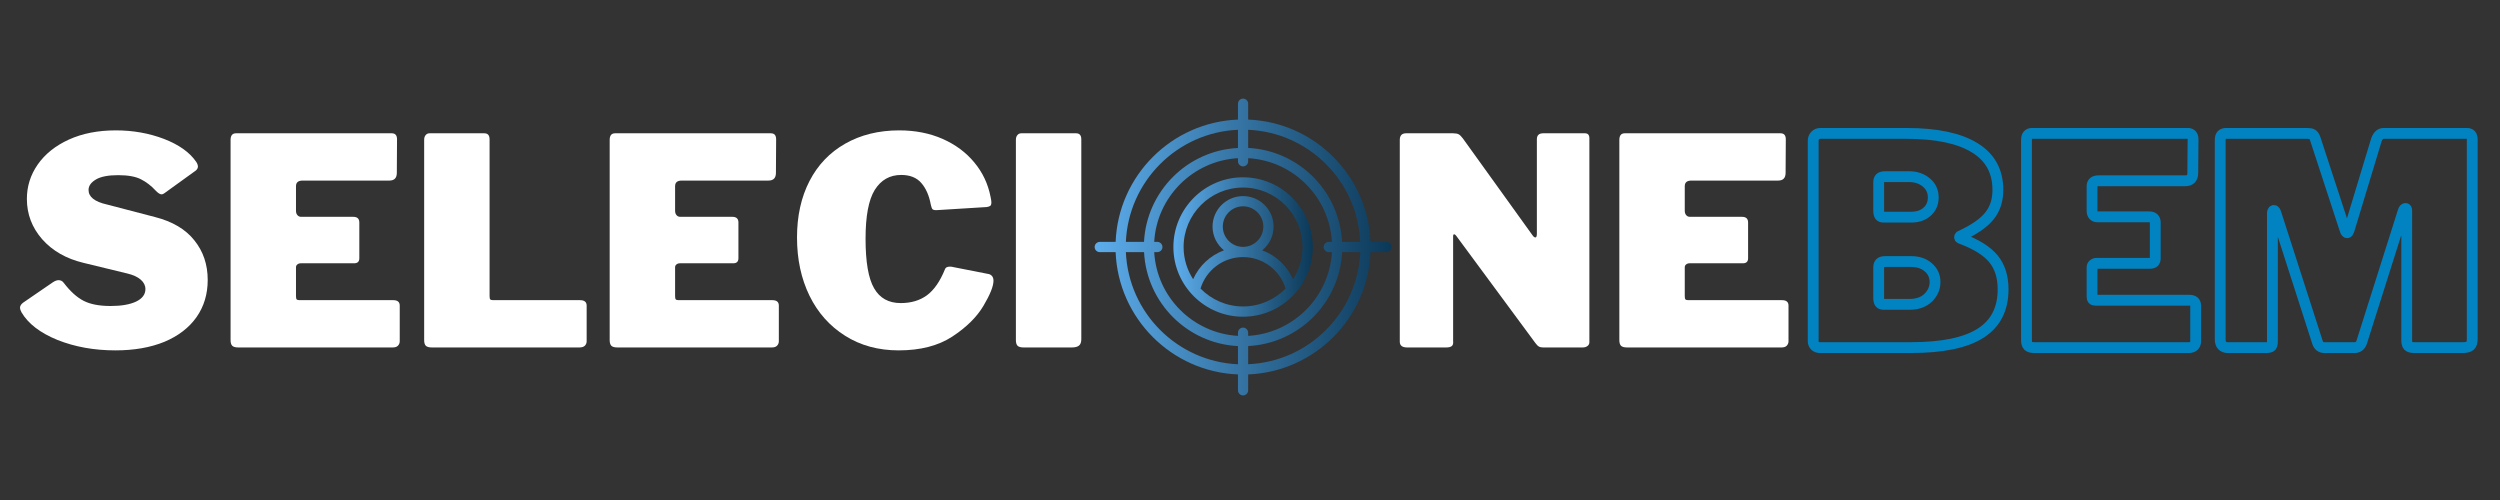 <svg xmlns="http://www.w3.org/2000/svg" xmlns:xlink="http://www.w3.org/1999/xlink" width="250" zoomAndPan="magnify" viewBox="0 0 187.5 37.5" height="50" preserveAspectRatio="xMidYMid meet" version="1.0"><rect x="0" y="0" width="187.5" height="37.5" fill="#333333" stroke="none"/><defs><g/><clipPath id="1d7f826b9e"><path d="M 131 5 L 186.02 5 L 186.02 31 L 131 31 Z M 131 5 " clip-rule="nonzero"/></clipPath><clipPath id="4d9a57b5c2"><path d="M 88 13 L 99 13 L 99 24 L 88 24 Z M 88 13 " clip-rule="nonzero"/></clipPath><clipPath id="887a663d43"><path d="M 93.23 13.297 C 90.348 13.297 88.004 15.645 88.004 18.527 C 88.004 21.41 90.348 23.754 93.23 23.754 C 96.113 23.754 98.457 21.41 98.457 18.527 C 98.457 15.645 96.113 13.297 93.23 13.297 Z M 93.23 22.984 C 91.984 22.984 90.855 22.469 90.039 21.641 C 90.469 20.246 91.746 19.285 93.223 19.281 C 93.227 19.281 93.227 19.281 93.23 19.281 C 93.234 19.281 93.234 19.281 93.238 19.281 C 94.711 19.285 95.992 20.246 96.422 21.641 C 95.605 22.469 94.477 22.984 93.23 22.984 Z M 91.711 16.996 C 91.711 16.152 92.395 15.473 93.23 15.473 C 94.066 15.473 94.75 16.156 94.75 16.996 C 94.75 17.832 94.07 18.512 93.234 18.516 C 93.234 18.516 93.23 18.516 93.23 18.516 C 93.23 18.516 93.227 18.516 93.227 18.516 C 92.391 18.516 91.711 17.836 91.711 16.996 Z M 96.977 20.941 C 96.523 19.926 95.688 19.156 94.668 18.773 C 95.184 18.355 95.52 17.711 95.52 16.996 C 95.52 15.73 94.492 14.707 93.23 14.707 C 91.969 14.707 90.941 15.734 90.941 16.996 C 90.941 17.711 91.277 18.352 91.797 18.773 C 90.773 19.156 89.938 19.926 89.484 20.941 C 89.035 20.242 88.77 19.418 88.77 18.527 C 88.77 16.066 90.77 14.066 93.23 14.066 C 95.691 14.066 97.691 16.066 97.691 18.527 C 97.691 19.418 97.426 20.246 96.977 20.941 Z M 96.977 20.941 " clip-rule="nonzero"/></clipPath><linearGradient x1="18.38" gradientTransform="matrix(0.384, 0, 0, 0.384, 80.948, 6.243)" y1="32" x2="45.62" gradientUnits="userSpaceOnUse" y2="32" id="956d00fa39"><stop stop-opacity="1" stop-color="rgb(36.497%, 67.796%, 92.496%)" offset="0"/><stop stop-opacity="1" stop-color="rgb(36.371%, 67.616%, 92.267%)" offset="0.004"/><stop stop-opacity="1" stop-color="rgb(36.246%, 67.438%, 92.039%)" offset="0.008"/><stop stop-opacity="1" stop-color="rgb(36.119%, 67.259%, 91.811%)" offset="0.012"/><stop stop-opacity="1" stop-color="rgb(35.994%, 67.081%, 91.583%)" offset="0.016"/><stop stop-opacity="1" stop-color="rgb(35.867%, 66.901%, 91.354%)" offset="0.02"/><stop stop-opacity="1" stop-color="rgb(35.742%, 66.722%, 91.127%)" offset="0.023"/><stop stop-opacity="1" stop-color="rgb(35.616%, 66.544%, 90.898%)" offset="0.027"/><stop stop-opacity="1" stop-color="rgb(35.49%, 66.365%, 90.671%)" offset="0.031"/><stop stop-opacity="1" stop-color="rgb(35.364%, 66.185%, 90.442%)" offset="0.035"/><stop stop-opacity="1" stop-color="rgb(35.239%, 66.006%, 90.215%)" offset="0.039"/><stop stop-opacity="1" stop-color="rgb(35.114%, 65.828%, 89.986%)" offset="0.043"/><stop stop-opacity="1" stop-color="rgb(34.988%, 65.649%, 89.758%)" offset="0.047"/><stop stop-opacity="1" stop-color="rgb(34.862%, 65.469%, 89.529%)" offset="0.051"/><stop stop-opacity="1" stop-color="rgb(34.737%, 65.291%, 89.302%)" offset="0.055"/><stop stop-opacity="1" stop-color="rgb(34.61%, 65.112%, 89.073%)" offset="0.059"/><stop stop-opacity="1" stop-color="rgb(34.485%, 64.934%, 88.846%)" offset="0.062"/><stop stop-opacity="1" stop-color="rgb(34.358%, 64.755%, 88.617%)" offset="0.066"/><stop stop-opacity="1" stop-color="rgb(34.233%, 64.577%, 88.39%)" offset="0.07"/><stop stop-opacity="1" stop-color="rgb(34.106%, 64.397%, 88.161%)" offset="0.074"/><stop stop-opacity="1" stop-color="rgb(33.981%, 64.218%, 87.933%)" offset="0.078"/><stop stop-opacity="1" stop-color="rgb(33.855%, 64.04%, 87.704%)" offset="0.082"/><stop stop-opacity="1" stop-color="rgb(33.73%, 63.861%, 87.477%)" offset="0.086"/><stop stop-opacity="1" stop-color="rgb(33.604%, 63.681%, 87.248%)" offset="0.09"/><stop stop-opacity="1" stop-color="rgb(33.479%, 63.503%, 87.021%)" offset="0.094"/><stop stop-opacity="1" stop-color="rgb(33.353%, 63.324%, 86.792%)" offset="0.098"/><stop stop-opacity="1" stop-color="rgb(33.228%, 63.145%, 86.565%)" offset="0.102"/><stop stop-opacity="1" stop-color="rgb(33.101%, 62.965%, 86.336%)" offset="0.105"/><stop stop-opacity="1" stop-color="rgb(32.976%, 62.787%, 86.108%)" offset="0.109"/><stop stop-opacity="1" stop-color="rgb(32.849%, 62.608%, 85.88%)" offset="0.113"/><stop stop-opacity="1" stop-color="rgb(32.724%, 62.43%, 85.652%)" offset="0.117"/><stop stop-opacity="1" stop-color="rgb(32.597%, 62.25%, 85.423%)" offset="0.121"/><stop stop-opacity="1" stop-color="rgb(32.472%, 62.071%, 85.196%)" offset="0.125"/><stop stop-opacity="1" stop-color="rgb(32.346%, 61.893%, 84.967%)" offset="0.129"/><stop stop-opacity="1" stop-color="rgb(32.22%, 61.714%, 84.74%)" offset="0.133"/><stop stop-opacity="1" stop-color="rgb(32.094%, 61.534%, 84.511%)" offset="0.137"/><stop stop-opacity="1" stop-color="rgb(31.969%, 61.356%, 84.283%)" offset="0.141"/><stop stop-opacity="1" stop-color="rgb(31.844%, 61.177%, 84.055%)" offset="0.145"/><stop stop-opacity="1" stop-color="rgb(31.718%, 60.999%, 83.827%)" offset="0.148"/><stop stop-opacity="1" stop-color="rgb(31.592%, 60.818%, 83.598%)" offset="0.152"/><stop stop-opacity="1" stop-color="rgb(31.467%, 60.64%, 83.371%)" offset="0.156"/><stop stop-opacity="1" stop-color="rgb(31.34%, 60.461%, 83.142%)" offset="0.16"/><stop stop-opacity="1" stop-color="rgb(31.215%, 60.283%, 82.915%)" offset="0.164"/><stop stop-opacity="1" stop-color="rgb(31.088%, 60.104%, 82.686%)" offset="0.168"/><stop stop-opacity="1" stop-color="rgb(30.963%, 59.926%, 82.458%)" offset="0.172"/><stop stop-opacity="1" stop-color="rgb(30.836%, 59.746%, 82.23%)" offset="0.176"/><stop stop-opacity="1" stop-color="rgb(30.711%, 59.567%, 82.002%)" offset="0.18"/><stop stop-opacity="1" stop-color="rgb(30.585%, 59.389%, 81.773%)" offset="0.184"/><stop stop-opacity="1" stop-color="rgb(30.46%, 59.21%, 81.546%)" offset="0.188"/><stop stop-opacity="1" stop-color="rgb(30.334%, 59.03%, 81.317%)" offset="0.191"/><stop stop-opacity="1" stop-color="rgb(30.209%, 58.852%, 81.09%)" offset="0.195"/><stop stop-opacity="1" stop-color="rgb(30.083%, 58.673%, 80.861%)" offset="0.199"/><stop stop-opacity="1" stop-color="rgb(29.958%, 58.495%, 80.634%)" offset="0.203"/><stop stop-opacity="1" stop-color="rgb(29.831%, 58.315%, 80.405%)" offset="0.207"/><stop stop-opacity="1" stop-color="rgb(29.706%, 58.136%, 80.177%)" offset="0.211"/><stop stop-opacity="1" stop-color="rgb(29.579%, 57.957%, 79.95%)" offset="0.215"/><stop stop-opacity="1" stop-color="rgb(29.454%, 57.779%, 79.723%)" offset="0.219"/><stop stop-opacity="1" stop-color="rgb(29.327%, 57.599%, 79.494%)" offset="0.223"/><stop stop-opacity="1" stop-color="rgb(29.202%, 57.42%, 79.266%)" offset="0.227"/><stop stop-opacity="1" stop-color="rgb(29.076%, 57.242%, 79.037%)" offset="0.23"/><stop stop-opacity="1" stop-color="rgb(28.951%, 57.063%, 78.81%)" offset="0.234"/><stop stop-opacity="1" stop-color="rgb(28.825%, 56.883%, 78.581%)" offset="0.238"/><stop stop-opacity="1" stop-color="rgb(28.7%, 56.705%, 78.354%)" offset="0.242"/><stop stop-opacity="1" stop-color="rgb(28.574%, 56.526%, 78.125%)" offset="0.246"/><stop stop-opacity="1" stop-color="rgb(28.448%, 56.348%, 77.898%)" offset="0.25"/><stop stop-opacity="1" stop-color="rgb(28.322%, 56.168%, 77.669%)" offset="0.254"/><stop stop-opacity="1" stop-color="rgb(28.197%, 55.989%, 77.441%)" offset="0.258"/><stop stop-opacity="1" stop-color="rgb(28.07%, 55.811%, 77.213%)" offset="0.262"/><stop stop-opacity="1" stop-color="rgb(27.945%, 55.632%, 76.985%)" offset="0.266"/><stop stop-opacity="1" stop-color="rgb(27.818%, 55.453%, 76.756%)" offset="0.27"/><stop stop-opacity="1" stop-color="rgb(27.693%, 55.275%, 76.529%)" offset="0.273"/><stop stop-opacity="1" stop-color="rgb(27.567%, 55.095%, 76.3%)" offset="0.277"/><stop stop-opacity="1" stop-color="rgb(27.441%, 54.916%, 76.073%)" offset="0.281"/><stop stop-opacity="1" stop-color="rgb(27.316%, 54.738%, 75.844%)" offset="0.285"/><stop stop-opacity="1" stop-color="rgb(27.191%, 54.559%, 75.616%)" offset="0.289"/><stop stop-opacity="1" stop-color="rgb(27.065%, 54.379%, 75.388%)" offset="0.293"/><stop stop-opacity="1" stop-color="rgb(26.939%, 54.201%, 75.16%)" offset="0.297"/><stop stop-opacity="1" stop-color="rgb(26.813%, 54.022%, 74.931%)" offset="0.301"/><stop stop-opacity="1" stop-color="rgb(26.688%, 53.844%, 74.704%)" offset="0.305"/><stop stop-opacity="1" stop-color="rgb(26.561%, 53.664%, 74.475%)" offset="0.309"/><stop stop-opacity="1" stop-color="rgb(26.436%, 53.485%, 74.248%)" offset="0.312"/><stop stop-opacity="1" stop-color="rgb(26.309%, 53.307%, 74.019%)" offset="0.316"/><stop stop-opacity="1" stop-color="rgb(26.184%, 53.128%, 73.792%)" offset="0.32"/><stop stop-opacity="1" stop-color="rgb(26.057%, 52.948%, 73.563%)" offset="0.324"/><stop stop-opacity="1" stop-color="rgb(25.932%, 52.769%, 73.335%)" offset="0.328"/><stop stop-opacity="1" stop-color="rgb(25.806%, 52.591%, 73.106%)" offset="0.332"/><stop stop-opacity="1" stop-color="rgb(25.681%, 52.412%, 72.879%)" offset="0.336"/><stop stop-opacity="1" stop-color="rgb(25.555%, 52.232%, 72.65%)" offset="0.34"/><stop stop-opacity="1" stop-color="rgb(25.43%, 52.054%, 72.423%)" offset="0.344"/><stop stop-opacity="1" stop-color="rgb(25.304%, 51.875%, 72.194%)" offset="0.348"/><stop stop-opacity="1" stop-color="rgb(25.179%, 51.697%, 71.967%)" offset="0.352"/><stop stop-opacity="1" stop-color="rgb(25.052%, 51.517%, 71.738%)" offset="0.355"/><stop stop-opacity="1" stop-color="rgb(24.927%, 51.338%, 71.51%)" offset="0.359"/><stop stop-opacity="1" stop-color="rgb(24.8%, 51.16%, 71.281%)" offset="0.363"/><stop stop-opacity="1" stop-color="rgb(24.675%, 50.981%, 71.054%)" offset="0.367"/><stop stop-opacity="1" stop-color="rgb(24.548%, 50.803%, 70.825%)" offset="0.371"/><stop stop-opacity="1" stop-color="rgb(24.423%, 50.624%, 70.598%)" offset="0.375"/><stop stop-opacity="1" stop-color="rgb(24.297%, 50.444%, 70.369%)" offset="0.379"/><stop stop-opacity="1" stop-color="rgb(24.171%, 50.266%, 70.142%)" offset="0.383"/><stop stop-opacity="1" stop-color="rgb(24.046%, 50.087%, 69.913%)" offset="0.387"/><stop stop-opacity="1" stop-color="rgb(23.921%, 49.908%, 69.685%)" offset="0.391"/><stop stop-opacity="1" stop-color="rgb(23.795%, 49.728%, 69.456%)" offset="0.395"/><stop stop-opacity="1" stop-color="rgb(23.669%, 49.55%, 69.229%)" offset="0.398"/><stop stop-opacity="1" stop-color="rgb(23.543%, 49.371%, 69%)" offset="0.402"/><stop stop-opacity="1" stop-color="rgb(23.418%, 49.193%, 68.773%)" offset="0.406"/><stop stop-opacity="1" stop-color="rgb(23.291%, 49.013%, 68.544%)" offset="0.41"/><stop stop-opacity="1" stop-color="rgb(23.166%, 48.834%, 68.317%)" offset="0.414"/><stop stop-opacity="1" stop-color="rgb(23.039%, 48.656%, 68.088%)" offset="0.418"/><stop stop-opacity="1" stop-color="rgb(22.914%, 48.477%, 67.86%)" offset="0.422"/><stop stop-opacity="1" stop-color="rgb(22.787%, 48.297%, 67.632%)" offset="0.426"/><stop stop-opacity="1" stop-color="rgb(22.662%, 48.119%, 67.404%)" offset="0.43"/><stop stop-opacity="1" stop-color="rgb(22.537%, 47.94%, 67.177%)" offset="0.434"/><stop stop-opacity="1" stop-color="rgb(22.412%, 47.762%, 66.949%)" offset="0.438"/><stop stop-opacity="1" stop-color="rgb(22.285%, 47.581%, 66.721%)" offset="0.441"/><stop stop-opacity="1" stop-color="rgb(22.16%, 47.403%, 66.493%)" offset="0.445"/><stop stop-opacity="1" stop-color="rgb(22.034%, 47.224%, 66.264%)" offset="0.449"/><stop stop-opacity="1" stop-color="rgb(21.909%, 47.046%, 66.037%)" offset="0.453"/><stop stop-opacity="1" stop-color="rgb(21.782%, 46.866%, 65.808%)" offset="0.457"/><stop stop-opacity="1" stop-color="rgb(21.657%, 46.687%, 65.581%)" offset="0.461"/><stop stop-opacity="1" stop-color="rgb(21.53%, 46.509%, 65.352%)" offset="0.465"/><stop stop-opacity="1" stop-color="rgb(21.405%, 46.33%, 65.125%)" offset="0.469"/><stop stop-opacity="1" stop-color="rgb(21.278%, 46.152%, 64.896%)" offset="0.473"/><stop stop-opacity="1" stop-color="rgb(21.153%, 45.973%, 64.668%)" offset="0.477"/><stop stop-opacity="1" stop-color="rgb(21.028%, 45.793%, 64.439%)" offset="0.48"/><stop stop-opacity="1" stop-color="rgb(20.903%, 45.615%, 64.212%)" offset="0.484"/><stop stop-opacity="1" stop-color="rgb(20.776%, 45.436%, 63.983%)" offset="0.488"/><stop stop-opacity="1" stop-color="rgb(20.651%, 45.258%, 63.756%)" offset="0.492"/><stop stop-opacity="1" stop-color="rgb(20.525%, 45.078%, 63.527%)" offset="0.496"/><stop stop-opacity="1" stop-color="rgb(20.399%, 44.899%, 63.3%)" offset="0.5"/><stop stop-opacity="1" stop-color="rgb(20.273%, 44.72%, 63.071%)" offset="0.504"/><stop stop-opacity="1" stop-color="rgb(20.148%, 44.542%, 62.843%)" offset="0.508"/><stop stop-opacity="1" stop-color="rgb(20.021%, 44.362%, 62.614%)" offset="0.512"/><stop stop-opacity="1" stop-color="rgb(19.896%, 44.183%, 62.387%)" offset="0.516"/><stop stop-opacity="1" stop-color="rgb(19.769%, 44.005%, 62.158%)" offset="0.52"/><stop stop-opacity="1" stop-color="rgb(19.644%, 43.826%, 61.931%)" offset="0.523"/><stop stop-opacity="1" stop-color="rgb(19.518%, 43.646%, 61.702%)" offset="0.527"/><stop stop-opacity="1" stop-color="rgb(19.392%, 43.468%, 61.475%)" offset="0.531"/><stop stop-opacity="1" stop-color="rgb(19.267%, 43.289%, 61.246%)" offset="0.535"/><stop stop-opacity="1" stop-color="rgb(19.142%, 43.111%, 61.018%)" offset="0.539"/><stop stop-opacity="1" stop-color="rgb(19.016%, 42.931%, 60.789%)" offset="0.543"/><stop stop-opacity="1" stop-color="rgb(18.89%, 42.752%, 60.562%)" offset="0.547"/><stop stop-opacity="1" stop-color="rgb(18.764%, 42.574%, 60.333%)" offset="0.551"/><stop stop-opacity="1" stop-color="rgb(18.639%, 42.395%, 60.106%)" offset="0.555"/><stop stop-opacity="1" stop-color="rgb(18.512%, 42.215%, 59.877%)" offset="0.559"/><stop stop-opacity="1" stop-color="rgb(18.387%, 42.036%, 59.65%)" offset="0.562"/><stop stop-opacity="1" stop-color="rgb(18.26%, 41.858%, 59.421%)" offset="0.566"/><stop stop-opacity="1" stop-color="rgb(18.135%, 41.679%, 59.193%)" offset="0.57"/><stop stop-opacity="1" stop-color="rgb(18.008%, 41.501%, 58.965%)" offset="0.574"/><stop stop-opacity="1" stop-color="rgb(17.883%, 41.322%, 58.737%)" offset="0.578"/><stop stop-opacity="1" stop-color="rgb(17.758%, 41.142%, 58.508%)" offset="0.582"/><stop stop-opacity="1" stop-color="rgb(17.633%, 40.964%, 58.281%)" offset="0.586"/><stop stop-opacity="1" stop-color="rgb(17.506%, 40.785%, 58.052%)" offset="0.59"/><stop stop-opacity="1" stop-color="rgb(17.381%, 40.607%, 57.825%)" offset="0.594"/><stop stop-opacity="1" stop-color="rgb(17.255%, 40.427%, 57.596%)" offset="0.598"/><stop stop-opacity="1" stop-color="rgb(17.13%, 40.248%, 57.368%)" offset="0.602"/><stop stop-opacity="1" stop-color="rgb(17.003%, 40.07%, 57.14%)" offset="0.605"/><stop stop-opacity="1" stop-color="rgb(16.878%, 39.891%, 56.912%)" offset="0.609"/><stop stop-opacity="1" stop-color="rgb(16.751%, 39.711%, 56.683%)" offset="0.613"/><stop stop-opacity="1" stop-color="rgb(16.626%, 39.532%, 56.456%)" offset="0.617"/><stop stop-opacity="1" stop-color="rgb(16.499%, 39.354%, 56.227%)" offset="0.621"/><stop stop-opacity="1" stop-color="rgb(16.374%, 39.175%, 56%)" offset="0.625"/><stop stop-opacity="1" stop-color="rgb(16.249%, 38.995%, 55.771%)" offset="0.629"/><stop stop-opacity="1" stop-color="rgb(16.124%, 38.817%, 55.544%)" offset="0.633"/><stop stop-opacity="1" stop-color="rgb(15.997%, 38.638%, 55.315%)" offset="0.637"/><stop stop-opacity="1" stop-color="rgb(15.872%, 38.46%, 55.087%)" offset="0.641"/><stop stop-opacity="1" stop-color="rgb(15.746%, 38.28%, 54.858%)" offset="0.645"/><stop stop-opacity="1" stop-color="rgb(15.62%, 38.101%, 54.631%)" offset="0.648"/><stop stop-opacity="1" stop-color="rgb(15.494%, 37.923%, 54.404%)" offset="0.652"/><stop stop-opacity="1" stop-color="rgb(15.369%, 37.744%, 54.176%)" offset="0.656"/><stop stop-opacity="1" stop-color="rgb(15.242%, 37.564%, 53.947%)" offset="0.66"/><stop stop-opacity="1" stop-color="rgb(15.117%, 37.386%, 53.72%)" offset="0.664"/><stop stop-opacity="1" stop-color="rgb(14.99%, 37.207%, 53.491%)" offset="0.668"/><stop stop-opacity="1" stop-color="rgb(14.865%, 37.029%, 53.264%)" offset="0.672"/><stop stop-opacity="1" stop-color="rgb(14.74%, 36.85%, 53.035%)" offset="0.676"/><stop stop-opacity="1" stop-color="rgb(14.615%, 36.671%, 52.808%)" offset="0.68"/><stop stop-opacity="1" stop-color="rgb(14.488%, 36.491%, 52.579%)" offset="0.684"/><stop stop-opacity="1" stop-color="rgb(14.363%, 36.313%, 52.351%)" offset="0.688"/><stop stop-opacity="1" stop-color="rgb(14.236%, 36.134%, 52.122%)" offset="0.691"/><stop stop-opacity="1" stop-color="rgb(14.111%, 35.956%, 51.895%)" offset="0.695"/><stop stop-opacity="1" stop-color="rgb(13.985%, 35.776%, 51.666%)" offset="0.699"/><stop stop-opacity="1" stop-color="rgb(13.86%, 35.597%, 51.439%)" offset="0.703"/><stop stop-opacity="1" stop-color="rgb(13.733%, 35.419%, 51.21%)" offset="0.707"/><stop stop-opacity="1" stop-color="rgb(13.608%, 35.24%, 50.983%)" offset="0.711"/><stop stop-opacity="1" stop-color="rgb(13.481%, 35.06%, 50.754%)" offset="0.715"/><stop stop-opacity="1" stop-color="rgb(13.356%, 34.882%, 50.526%)" offset="0.719"/><stop stop-opacity="1" stop-color="rgb(13.231%, 34.703%, 50.298%)" offset="0.723"/><stop stop-opacity="1" stop-color="rgb(13.106%, 34.525%, 50.07%)" offset="0.727"/><stop stop-opacity="1" stop-color="rgb(12.979%, 34.344%, 49.841%)" offset="0.73"/><stop stop-opacity="1" stop-color="rgb(12.854%, 34.166%, 49.614%)" offset="0.734"/><stop stop-opacity="1" stop-color="rgb(12.727%, 33.987%, 49.385%)" offset="0.738"/><stop stop-opacity="1" stop-color="rgb(12.602%, 33.809%, 49.158%)" offset="0.742"/><stop stop-opacity="1" stop-color="rgb(12.476%, 33.629%, 48.929%)" offset="0.746"/><stop stop-opacity="1" stop-color="rgb(12.35%, 33.45%, 48.701%)" offset="0.75"/><stop stop-opacity="1" stop-color="rgb(12.224%, 33.272%, 48.473%)" offset="0.754"/><stop stop-opacity="1" stop-color="rgb(12.099%, 33.093%, 48.245%)" offset="0.758"/><stop stop-opacity="1" stop-color="rgb(11.972%, 32.913%, 48.016%)" offset="0.762"/><stop stop-opacity="1" stop-color="rgb(11.847%, 32.735%, 47.789%)" offset="0.766"/><stop stop-opacity="1" stop-color="rgb(11.72%, 32.556%, 47.56%)" offset="0.77"/><stop stop-opacity="1" stop-color="rgb(11.595%, 32.378%, 47.333%)" offset="0.773"/><stop stop-opacity="1" stop-color="rgb(11.47%, 32.199%, 47.104%)" offset="0.777"/><stop stop-opacity="1" stop-color="rgb(11.345%, 32.021%, 46.877%)" offset="0.781"/><stop stop-opacity="1" stop-color="rgb(11.218%, 31.841%, 46.648%)" offset="0.785"/><stop stop-opacity="1" stop-color="rgb(11.093%, 31.662%, 46.42%)" offset="0.789"/><stop stop-opacity="1" stop-color="rgb(10.966%, 31.483%, 46.191%)" offset="0.793"/><stop stop-opacity="1" stop-color="rgb(10.841%, 31.305%, 45.964%)" offset="0.797"/><stop stop-opacity="1" stop-color="rgb(10.715%, 31.125%, 45.735%)" offset="0.801"/><stop stop-opacity="1" stop-color="rgb(10.59%, 30.946%, 45.508%)" offset="0.805"/><stop stop-opacity="1" stop-color="rgb(10.463%, 30.768%, 45.279%)" offset="0.809"/><stop stop-opacity="1" stop-color="rgb(10.338%, 30.589%, 45.052%)" offset="0.812"/><stop stop-opacity="1" stop-color="rgb(10.211%, 30.409%, 44.823%)" offset="0.816"/><stop stop-opacity="1" stop-color="rgb(10.086%, 30.231%, 44.595%)" offset="0.82"/><stop stop-opacity="1" stop-color="rgb(9.961%, 30.052%, 44.366%)" offset="0.824"/><stop stop-opacity="1" stop-color="rgb(9.836%, 29.874%, 44.139%)" offset="0.828"/><stop stop-opacity="1" stop-color="rgb(9.709%, 29.694%, 43.91%)" offset="0.832"/><stop stop-opacity="1" stop-color="rgb(9.584%, 29.515%, 43.683%)" offset="0.836"/><stop stop-opacity="1" stop-color="rgb(9.457%, 29.337%, 43.454%)" offset="0.84"/><stop stop-opacity="1" stop-color="rgb(9.332%, 29.158%, 43.227%)" offset="0.844"/><stop stop-opacity="1" stop-color="rgb(9.206%, 28.978%, 42.998%)" offset="0.848"/><stop stop-opacity="1" stop-color="rgb(9.081%, 28.799%, 42.77%)" offset="0.852"/><stop stop-opacity="1" stop-color="rgb(8.954%, 28.621%, 42.542%)" offset="0.855"/><stop stop-opacity="1" stop-color="rgb(8.829%, 28.442%, 42.314%)" offset="0.859"/><stop stop-opacity="1" stop-color="rgb(8.702%, 28.262%, 42.085%)" offset="0.863"/><stop stop-opacity="1" stop-color="rgb(8.577%, 28.084%, 41.858%)" offset="0.867"/><stop stop-opacity="1" stop-color="rgb(8.452%, 27.905%, 41.631%)" offset="0.871"/><stop stop-opacity="1" stop-color="rgb(8.327%, 27.727%, 41.403%)" offset="0.875"/><stop stop-opacity="1" stop-color="rgb(8.2%, 27.548%, 41.174%)" offset="0.879"/><stop stop-opacity="1" stop-color="rgb(8.075%, 27.37%, 40.947%)" offset="0.883"/><stop stop-opacity="1" stop-color="rgb(7.948%, 27.19%, 40.718%)" offset="0.887"/><stop stop-opacity="1" stop-color="rgb(7.823%, 27.011%, 40.491%)" offset="0.891"/><stop stop-opacity="1" stop-color="rgb(7.697%, 26.833%, 40.262%)" offset="0.895"/><stop stop-opacity="1" stop-color="rgb(7.571%, 26.654%, 40.034%)" offset="0.898"/><stop stop-opacity="1" stop-color="rgb(7.445%, 26.474%, 39.806%)" offset="0.902"/><stop stop-opacity="1" stop-color="rgb(7.32%, 26.295%, 39.578%)" offset="0.906"/><stop stop-opacity="1" stop-color="rgb(7.193%, 26.117%, 39.349%)" offset="0.91"/><stop stop-opacity="1" stop-color="rgb(7.068%, 25.938%, 39.122%)" offset="0.914"/><stop stop-opacity="1" stop-color="rgb(6.943%, 25.758%, 38.893%)" offset="0.918"/><stop stop-opacity="1" stop-color="rgb(6.818%, 25.58%, 38.666%)" offset="0.922"/><stop stop-opacity="1" stop-color="rgb(6.691%, 25.401%, 38.437%)" offset="0.926"/><stop stop-opacity="1" stop-color="rgb(6.566%, 25.223%, 38.21%)" offset="0.93"/><stop stop-opacity="1" stop-color="rgb(6.439%, 25.043%, 37.981%)" offset="0.934"/><stop stop-opacity="1" stop-color="rgb(6.314%, 24.864%, 37.753%)" offset="0.938"/><stop stop-opacity="1" stop-color="rgb(6.187%, 24.686%, 37.524%)" offset="0.941"/><stop stop-opacity="1" stop-color="rgb(6.062%, 24.507%, 37.297%)" offset="0.945"/><stop stop-opacity="1" stop-color="rgb(5.936%, 24.327%, 37.068%)" offset="0.949"/><stop stop-opacity="1" stop-color="rgb(5.811%, 24.149%, 36.841%)" offset="0.953"/><stop stop-opacity="1" stop-color="rgb(5.684%, 23.97%, 36.612%)" offset="0.957"/><stop stop-opacity="1" stop-color="rgb(5.559%, 23.792%, 36.385%)" offset="0.961"/><stop stop-opacity="1" stop-color="rgb(5.432%, 23.611%, 36.156%)" offset="0.965"/><stop stop-opacity="1" stop-color="rgb(5.307%, 23.433%, 35.928%)" offset="0.969"/><stop stop-opacity="1" stop-color="rgb(5.182%, 23.254%, 35.699%)" offset="0.973"/><stop stop-opacity="1" stop-color="rgb(5.057%, 23.076%, 35.472%)" offset="0.977"/><stop stop-opacity="1" stop-color="rgb(4.93%, 22.897%, 35.243%)" offset="0.98"/><stop stop-opacity="1" stop-color="rgb(4.805%, 22.719%, 35.016%)" offset="0.984"/><stop stop-opacity="1" stop-color="rgb(4.678%, 22.539%, 34.787%)" offset="0.988"/><stop stop-opacity="1" stop-color="rgb(4.553%, 22.36%, 34.56%)" offset="0.992"/><stop stop-opacity="1" stop-color="rgb(4.427%, 22.182%, 34.331%)" offset="0.996"/><stop stop-opacity="1" stop-color="rgb(4.301%, 22.003%, 34.103%)" offset="1"/></linearGradient><clipPath id="86ed37f4b2"><path d="M 82.098 7.395 L 104.363 7.395 L 104.363 29.656 L 82.098 29.656 Z M 82.098 7.395 " clip-rule="nonzero"/></clipPath><clipPath id="22beda24dc"><path d="M 103.977 18.141 L 102.789 18.141 C 102.594 13.172 98.586 9.164 93.613 8.969 L 93.613 7.777 C 93.613 7.566 93.441 7.395 93.23 7.395 C 93.02 7.395 92.848 7.566 92.848 7.777 L 92.848 8.969 C 87.875 9.164 83.867 13.172 83.672 18.141 L 82.484 18.141 C 82.273 18.141 82.098 18.316 82.098 18.527 C 82.098 18.738 82.273 18.91 82.484 18.91 L 83.672 18.91 C 83.867 23.879 87.875 27.887 92.848 28.082 L 92.848 29.273 C 92.848 29.484 93.02 29.656 93.23 29.656 C 93.441 29.656 93.613 29.484 93.613 29.273 L 93.613 28.082 C 98.586 27.887 102.594 23.879 102.789 18.91 L 103.977 18.91 C 104.191 18.91 104.363 18.738 104.363 18.527 C 104.363 18.316 104.191 18.141 103.977 18.141 Z M 102.02 18.141 L 100.656 18.141 C 100.465 14.344 97.414 11.289 93.613 11.094 L 93.613 9.734 C 98.164 9.93 101.824 13.594 102.02 18.141 Z M 99.66 18.91 L 99.895 18.91 C 99.699 22.289 96.992 24.992 93.613 25.191 L 93.613 24.957 C 93.613 24.746 93.441 24.57 93.23 24.57 C 93.02 24.57 92.848 24.746 92.848 24.957 L 92.848 25.191 C 89.469 24.992 86.762 22.289 86.566 18.91 L 86.801 18.91 C 87.012 18.91 87.184 18.738 87.184 18.527 C 87.184 18.316 87.012 18.141 86.801 18.141 L 86.566 18.141 C 86.758 14.766 89.469 12.059 92.848 11.863 L 92.848 12.098 C 92.848 12.309 93.02 12.48 93.23 12.48 C 93.441 12.48 93.613 12.309 93.613 12.098 L 93.613 11.863 C 96.992 12.055 99.699 14.766 99.895 18.141 L 99.66 18.141 C 99.449 18.141 99.277 18.316 99.277 18.527 C 99.277 18.738 99.449 18.91 99.66 18.91 Z M 92.848 9.734 L 92.848 11.098 C 89.047 11.289 85.996 14.344 85.801 18.141 L 84.441 18.141 C 84.637 13.594 88.297 9.93 92.848 9.734 Z M 84.441 18.91 L 85.805 18.91 C 85.996 22.711 89.047 25.762 92.848 25.957 L 92.848 27.32 C 88.297 27.121 84.637 23.457 84.441 18.91 Z M 93.613 27.316 L 93.613 25.953 C 97.414 25.762 100.465 22.711 100.66 18.91 L 102.023 18.91 C 101.824 23.457 98.164 27.121 93.613 27.316 Z M 93.613 27.316 " clip-rule="nonzero"/></clipPath><linearGradient x1="3" gradientTransform="matrix(0.384, 0, 0, 0.384, 80.948, 6.243)" y1="32" x2="61" gradientUnits="userSpaceOnUse" y2="32" id="106f5f3ca1"><stop stop-opacity="1" stop-color="rgb(36.499%, 67.799%, 92.499%)" offset="0"/><stop stop-opacity="1" stop-color="rgb(36.372%, 67.619%, 92.27%)" offset="0.004"/><stop stop-opacity="1" stop-color="rgb(36.247%, 67.441%, 92.043%)" offset="0.008"/><stop stop-opacity="1" stop-color="rgb(36.121%, 67.262%, 91.814%)" offset="0.012"/><stop stop-opacity="1" stop-color="rgb(35.995%, 67.084%, 91.586%)" offset="0.016"/><stop stop-opacity="1" stop-color="rgb(35.87%, 66.904%, 91.357%)" offset="0.02"/><stop stop-opacity="1" stop-color="rgb(35.745%, 66.725%, 91.13%)" offset="0.023"/><stop stop-opacity="1" stop-color="rgb(35.619%, 66.547%, 90.901%)" offset="0.027"/><stop stop-opacity="1" stop-color="rgb(35.493%, 66.368%, 90.674%)" offset="0.031"/><stop stop-opacity="1" stop-color="rgb(35.367%, 66.188%, 90.445%)" offset="0.035"/><stop stop-opacity="1" stop-color="rgb(35.242%, 66.01%, 90.218%)" offset="0.039"/><stop stop-opacity="1" stop-color="rgb(35.115%, 65.831%, 89.989%)" offset="0.043"/><stop stop-opacity="1" stop-color="rgb(34.99%, 65.652%, 89.761%)" offset="0.047"/><stop stop-opacity="1" stop-color="rgb(34.863%, 65.472%, 89.532%)" offset="0.051"/><stop stop-opacity="1" stop-color="rgb(34.738%, 65.294%, 89.305%)" offset="0.055"/><stop stop-opacity="1" stop-color="rgb(34.612%, 65.115%, 89.076%)" offset="0.059"/><stop stop-opacity="1" stop-color="rgb(34.486%, 64.937%, 88.849%)" offset="0.062"/><stop stop-opacity="1" stop-color="rgb(34.36%, 64.757%, 88.62%)" offset="0.066"/><stop stop-opacity="1" stop-color="rgb(34.235%, 64.578%, 88.393%)" offset="0.07"/><stop stop-opacity="1" stop-color="rgb(34.109%, 64.4%, 88.164%)" offset="0.074"/><stop stop-opacity="1" stop-color="rgb(33.984%, 64.221%, 87.936%)" offset="0.078"/><stop stop-opacity="1" stop-color="rgb(33.858%, 64.041%, 87.708%)" offset="0.082"/><stop stop-opacity="1" stop-color="rgb(33.733%, 63.863%, 87.48%)" offset="0.086"/><stop stop-opacity="1" stop-color="rgb(33.606%, 63.684%, 87.251%)" offset="0.09"/><stop stop-opacity="1" stop-color="rgb(33.481%, 63.506%, 87.024%)" offset="0.094"/><stop stop-opacity="1" stop-color="rgb(33.354%, 63.325%, 86.795%)" offset="0.098"/><stop stop-opacity="1" stop-color="rgb(33.229%, 63.147%, 86.568%)" offset="0.102"/><stop stop-opacity="1" stop-color="rgb(33.102%, 62.968%, 86.339%)" offset="0.105"/><stop stop-opacity="1" stop-color="rgb(32.977%, 62.79%, 86.111%)" offset="0.109"/><stop stop-opacity="1" stop-color="rgb(32.851%, 62.61%, 85.883%)" offset="0.113"/><stop stop-opacity="1" stop-color="rgb(32.726%, 62.431%, 85.655%)" offset="0.117"/><stop stop-opacity="1" stop-color="rgb(32.599%, 62.253%, 85.426%)" offset="0.121"/><stop stop-opacity="1" stop-color="rgb(32.474%, 62.074%, 85.199%)" offset="0.125"/><stop stop-opacity="1" stop-color="rgb(32.347%, 61.894%, 84.97%)" offset="0.129"/><stop stop-opacity="1" stop-color="rgb(32.222%, 61.716%, 84.743%)" offset="0.133"/><stop stop-opacity="1" stop-color="rgb(32.097%, 61.537%, 84.514%)" offset="0.137"/><stop stop-opacity="1" stop-color="rgb(31.972%, 61.359%, 84.286%)" offset="0.141"/><stop stop-opacity="1" stop-color="rgb(31.845%, 61.179%, 84.058%)" offset="0.145"/><stop stop-opacity="1" stop-color="rgb(31.72%, 61%, 83.83%)" offset="0.148"/><stop stop-opacity="1" stop-color="rgb(31.593%, 60.822%, 83.601%)" offset="0.152"/><stop stop-opacity="1" stop-color="rgb(31.468%, 60.643%, 83.374%)" offset="0.156"/><stop stop-opacity="1" stop-color="rgb(31.342%, 60.463%, 83.145%)" offset="0.16"/><stop stop-opacity="1" stop-color="rgb(31.216%, 60.284%, 82.918%)" offset="0.164"/><stop stop-opacity="1" stop-color="rgb(31.09%, 60.106%, 82.689%)" offset="0.168"/><stop stop-opacity="1" stop-color="rgb(30.965%, 59.927%, 82.462%)" offset="0.172"/><stop stop-opacity="1" stop-color="rgb(30.838%, 59.749%, 82.233%)" offset="0.176"/><stop stop-opacity="1" stop-color="rgb(30.713%, 59.57%, 82.005%)" offset="0.18"/><stop stop-opacity="1" stop-color="rgb(30.586%, 59.39%, 81.776%)" offset="0.184"/><stop stop-opacity="1" stop-color="rgb(30.461%, 59.212%, 81.549%)" offset="0.188"/><stop stop-opacity="1" stop-color="rgb(30.336%, 59.033%, 81.32%)" offset="0.191"/><stop stop-opacity="1" stop-color="rgb(30.211%, 58.855%, 81.093%)" offset="0.195"/><stop stop-opacity="1" stop-color="rgb(30.084%, 58.675%, 80.864%)" offset="0.199"/><stop stop-opacity="1" stop-color="rgb(29.959%, 58.496%, 80.637%)" offset="0.203"/><stop stop-opacity="1" stop-color="rgb(29.832%, 58.318%, 80.408%)" offset="0.207"/><stop stop-opacity="1" stop-color="rgb(29.707%, 58.139%, 80.18%)" offset="0.211"/><stop stop-opacity="1" stop-color="rgb(29.581%, 57.959%, 79.951%)" offset="0.215"/><stop stop-opacity="1" stop-color="rgb(29.456%, 57.78%, 79.724%)" offset="0.219"/><stop stop-opacity="1" stop-color="rgb(29.329%, 57.602%, 79.495%)" offset="0.223"/><stop stop-opacity="1" stop-color="rgb(29.204%, 57.423%, 79.268%)" offset="0.227"/><stop stop-opacity="1" stop-color="rgb(29.077%, 57.243%, 79.039%)" offset="0.23"/><stop stop-opacity="1" stop-color="rgb(28.952%, 57.065%, 78.812%)" offset="0.234"/><stop stop-opacity="1" stop-color="rgb(28.825%, 56.886%, 78.583%)" offset="0.238"/><stop stop-opacity="1" stop-color="rgb(28.7%, 56.708%, 78.355%)" offset="0.242"/><stop stop-opacity="1" stop-color="rgb(28.574%, 56.528%, 78.127%)" offset="0.246"/><stop stop-opacity="1" stop-color="rgb(28.448%, 56.349%, 77.899%)" offset="0.25"/><stop stop-opacity="1" stop-color="rgb(28.323%, 56.171%, 77.67%)" offset="0.254"/><stop stop-opacity="1" stop-color="rgb(28.198%, 55.992%, 77.443%)" offset="0.258"/><stop stop-opacity="1" stop-color="rgb(28.072%, 55.812%, 77.214%)" offset="0.262"/><stop stop-opacity="1" stop-color="rgb(27.946%, 55.634%, 76.987%)" offset="0.266"/><stop stop-opacity="1" stop-color="rgb(27.82%, 55.455%, 76.758%)" offset="0.27"/><stop stop-opacity="1" stop-color="rgb(27.695%, 55.276%, 76.53%)" offset="0.273"/><stop stop-opacity="1" stop-color="rgb(27.568%, 55.096%, 76.302%)" offset="0.277"/><stop stop-opacity="1" stop-color="rgb(27.443%, 54.918%, 76.074%)" offset="0.281"/><stop stop-opacity="1" stop-color="rgb(27.316%, 54.739%, 75.845%)" offset="0.285"/><stop stop-opacity="1" stop-color="rgb(27.191%, 54.561%, 75.618%)" offset="0.289"/><stop stop-opacity="1" stop-color="rgb(27.065%, 54.381%, 75.389%)" offset="0.293"/><stop stop-opacity="1" stop-color="rgb(26.939%, 54.202%, 75.162%)" offset="0.297"/><stop stop-opacity="1" stop-color="rgb(26.813%, 54.024%, 74.933%)" offset="0.301"/><stop stop-opacity="1" stop-color="rgb(26.688%, 53.845%, 74.706%)" offset="0.305"/><stop stop-opacity="1" stop-color="rgb(26.562%, 53.665%, 74.477%)" offset="0.309"/><stop stop-opacity="1" stop-color="rgb(26.437%, 53.487%, 74.249%)" offset="0.312"/><stop stop-opacity="1" stop-color="rgb(26.311%, 53.308%, 74.02%)" offset="0.316"/><stop stop-opacity="1" stop-color="rgb(26.186%, 53.13%, 73.793%)" offset="0.32"/><stop stop-opacity="1" stop-color="rgb(26.059%, 52.95%, 73.564%)" offset="0.324"/><stop stop-opacity="1" stop-color="rgb(25.934%, 52.771%, 73.337%)" offset="0.328"/><stop stop-opacity="1" stop-color="rgb(25.807%, 52.592%, 73.108%)" offset="0.332"/><stop stop-opacity="1" stop-color="rgb(25.682%, 52.414%, 72.881%)" offset="0.336"/><stop stop-opacity="1" stop-color="rgb(25.555%, 52.234%, 72.652%)" offset="0.34"/><stop stop-opacity="1" stop-color="rgb(25.43%, 52.055%, 72.424%)" offset="0.344"/><stop stop-opacity="1" stop-color="rgb(25.304%, 51.877%, 72.195%)" offset="0.348"/><stop stop-opacity="1" stop-color="rgb(25.179%, 51.698%, 71.968%)" offset="0.352"/><stop stop-opacity="1" stop-color="rgb(25.052%, 51.518%, 71.739%)" offset="0.355"/><stop stop-opacity="1" stop-color="rgb(24.927%, 51.34%, 71.512%)" offset="0.359"/><stop stop-opacity="1" stop-color="rgb(24.802%, 51.161%, 71.283%)" offset="0.363"/><stop stop-opacity="1" stop-color="rgb(24.677%, 50.983%, 71.056%)" offset="0.367"/><stop stop-opacity="1" stop-color="rgb(24.55%, 50.803%, 70.827%)" offset="0.371"/><stop stop-opacity="1" stop-color="rgb(24.425%, 50.624%, 70.599%)" offset="0.375"/><stop stop-opacity="1" stop-color="rgb(24.298%, 50.446%, 70.37%)" offset="0.379"/><stop stop-opacity="1" stop-color="rgb(24.173%, 50.267%, 70.143%)" offset="0.383"/><stop stop-opacity="1" stop-color="rgb(24.046%, 50.087%, 69.914%)" offset="0.387"/><stop stop-opacity="1" stop-color="rgb(23.921%, 49.908%, 69.687%)" offset="0.391"/><stop stop-opacity="1" stop-color="rgb(23.795%, 49.73%, 69.458%)" offset="0.395"/><stop stop-opacity="1" stop-color="rgb(23.669%, 49.551%, 69.231%)" offset="0.398"/><stop stop-opacity="1" stop-color="rgb(23.543%, 49.371%, 69.002%)" offset="0.402"/><stop stop-opacity="1" stop-color="rgb(23.418%, 49.193%, 68.774%)" offset="0.406"/><stop stop-opacity="1" stop-color="rgb(23.291%, 49.014%, 68.546%)" offset="0.41"/><stop stop-opacity="1" stop-color="rgb(23.166%, 48.836%, 68.318%)" offset="0.414"/><stop stop-opacity="1" stop-color="rgb(23.039%, 48.656%, 68.089%)" offset="0.418"/><stop stop-opacity="1" stop-color="rgb(22.914%, 48.477%, 67.862%)" offset="0.422"/><stop stop-opacity="1" stop-color="rgb(22.789%, 48.299%, 67.633%)" offset="0.426"/><stop stop-opacity="1" stop-color="rgb(22.664%, 48.12%, 67.406%)" offset="0.43"/><stop stop-opacity="1" stop-color="rgb(22.537%, 47.94%, 67.177%)" offset="0.434"/><stop stop-opacity="1" stop-color="rgb(22.412%, 47.762%, 66.949%)" offset="0.438"/><stop stop-opacity="1" stop-color="rgb(22.285%, 47.583%, 66.721%)" offset="0.441"/><stop stop-opacity="1" stop-color="rgb(22.16%, 47.404%, 66.493%)" offset="0.445"/><stop stop-opacity="1" stop-color="rgb(22.034%, 47.224%, 66.264%)" offset="0.449"/><stop stop-opacity="1" stop-color="rgb(21.909%, 47.046%, 66.037%)" offset="0.453"/><stop stop-opacity="1" stop-color="rgb(21.782%, 46.867%, 65.808%)" offset="0.457"/><stop stop-opacity="1" stop-color="rgb(21.657%, 46.689%, 65.581%)" offset="0.461"/><stop stop-opacity="1" stop-color="rgb(21.53%, 46.509%, 65.352%)" offset="0.465"/><stop stop-opacity="1" stop-color="rgb(21.405%, 46.33%, 65.125%)" offset="0.469"/><stop stop-opacity="1" stop-color="rgb(21.278%, 46.152%, 64.896%)" offset="0.473"/><stop stop-opacity="1" stop-color="rgb(21.153%, 45.973%, 64.668%)" offset="0.477"/><stop stop-opacity="1" stop-color="rgb(21.028%, 45.793%, 64.439%)" offset="0.48"/><stop stop-opacity="1" stop-color="rgb(20.903%, 45.615%, 64.212%)" offset="0.484"/><stop stop-opacity="1" stop-color="rgb(20.776%, 45.436%, 63.983%)" offset="0.488"/><stop stop-opacity="1" stop-color="rgb(20.651%, 45.258%, 63.756%)" offset="0.492"/><stop stop-opacity="1" stop-color="rgb(20.525%, 45.078%, 63.527%)" offset="0.496"/><stop stop-opacity="1" stop-color="rgb(20.399%, 44.899%, 63.3%)" offset="0.5"/><stop stop-opacity="1" stop-color="rgb(20.273%, 44.72%, 63.071%)" offset="0.504"/><stop stop-opacity="1" stop-color="rgb(20.148%, 44.542%, 62.843%)" offset="0.508"/><stop stop-opacity="1" stop-color="rgb(20.021%, 44.362%, 62.614%)" offset="0.512"/><stop stop-opacity="1" stop-color="rgb(19.896%, 44.183%, 62.387%)" offset="0.516"/><stop stop-opacity="1" stop-color="rgb(19.769%, 44.005%, 62.158%)" offset="0.52"/><stop stop-opacity="1" stop-color="rgb(19.644%, 43.826%, 61.931%)" offset="0.523"/><stop stop-opacity="1" stop-color="rgb(19.518%, 43.646%, 61.702%)" offset="0.527"/><stop stop-opacity="1" stop-color="rgb(19.392%, 43.468%, 61.475%)" offset="0.531"/><stop stop-opacity="1" stop-color="rgb(19.267%, 43.289%, 61.246%)" offset="0.535"/><stop stop-opacity="1" stop-color="rgb(19.142%, 43.111%, 61.018%)" offset="0.539"/><stop stop-opacity="1" stop-color="rgb(19.016%, 42.931%, 60.789%)" offset="0.543"/><stop stop-opacity="1" stop-color="rgb(18.89%, 42.752%, 60.562%)" offset="0.547"/><stop stop-opacity="1" stop-color="rgb(18.764%, 42.574%, 60.333%)" offset="0.551"/><stop stop-opacity="1" stop-color="rgb(18.639%, 42.395%, 60.106%)" offset="0.555"/><stop stop-opacity="1" stop-color="rgb(18.512%, 42.215%, 59.877%)" offset="0.559"/><stop stop-opacity="1" stop-color="rgb(18.387%, 42.036%, 59.65%)" offset="0.562"/><stop stop-opacity="1" stop-color="rgb(18.26%, 41.858%, 59.421%)" offset="0.566"/><stop stop-opacity="1" stop-color="rgb(18.135%, 41.679%, 59.193%)" offset="0.57"/><stop stop-opacity="1" stop-color="rgb(18.008%, 41.499%, 58.965%)" offset="0.574"/><stop stop-opacity="1" stop-color="rgb(17.883%, 41.321%, 58.737%)" offset="0.578"/><stop stop-opacity="1" stop-color="rgb(17.757%, 41.142%, 58.508%)" offset="0.582"/><stop stop-opacity="1" stop-color="rgb(17.632%, 40.964%, 58.281%)" offset="0.586"/><stop stop-opacity="1" stop-color="rgb(17.505%, 40.784%, 58.052%)" offset="0.59"/><stop stop-opacity="1" stop-color="rgb(17.38%, 40.605%, 57.825%)" offset="0.594"/><stop stop-opacity="1" stop-color="rgb(17.255%, 40.427%, 57.596%)" offset="0.598"/><stop stop-opacity="1" stop-color="rgb(17.13%, 40.248%, 57.368%)" offset="0.602"/><stop stop-opacity="1" stop-color="rgb(17.003%, 40.068%, 57.14%)" offset="0.605"/><stop stop-opacity="1" stop-color="rgb(16.878%, 39.89%, 56.912%)" offset="0.609"/><stop stop-opacity="1" stop-color="rgb(16.751%, 39.711%, 56.683%)" offset="0.613"/><stop stop-opacity="1" stop-color="rgb(16.626%, 39.532%, 56.456%)" offset="0.617"/><stop stop-opacity="1" stop-color="rgb(16.499%, 39.352%, 56.227%)" offset="0.621"/><stop stop-opacity="1" stop-color="rgb(16.374%, 39.174%, 56%)" offset="0.625"/><stop stop-opacity="1" stop-color="rgb(16.248%, 38.995%, 55.771%)" offset="0.629"/><stop stop-opacity="1" stop-color="rgb(16.122%, 38.817%, 55.544%)" offset="0.633"/><stop stop-opacity="1" stop-color="rgb(15.996%, 38.637%, 55.315%)" offset="0.637"/><stop stop-opacity="1" stop-color="rgb(15.871%, 38.458%, 55.087%)" offset="0.641"/><stop stop-opacity="1" stop-color="rgb(15.744%, 38.28%, 54.858%)" offset="0.645"/><stop stop-opacity="1" stop-color="rgb(15.619%, 38.101%, 54.631%)" offset="0.648"/><stop stop-opacity="1" stop-color="rgb(15.494%, 37.921%, 54.402%)" offset="0.652"/><stop stop-opacity="1" stop-color="rgb(15.369%, 37.743%, 54.175%)" offset="0.656"/><stop stop-opacity="1" stop-color="rgb(15.242%, 37.564%, 53.946%)" offset="0.66"/><stop stop-opacity="1" stop-color="rgb(15.117%, 37.386%, 53.719%)" offset="0.664"/><stop stop-opacity="1" stop-color="rgb(14.99%, 37.206%, 53.49%)" offset="0.668"/><stop stop-opacity="1" stop-color="rgb(14.865%, 37.027%, 53.262%)" offset="0.672"/><stop stop-opacity="1" stop-color="rgb(14.738%, 36.848%, 53.033%)" offset="0.676"/><stop stop-opacity="1" stop-color="rgb(14.613%, 36.67%, 52.806%)" offset="0.68"/><stop stop-opacity="1" stop-color="rgb(14.487%, 36.49%, 52.577%)" offset="0.684"/><stop stop-opacity="1" stop-color="rgb(14.362%, 36.311%, 52.35%)" offset="0.688"/><stop stop-opacity="1" stop-color="rgb(14.235%, 36.133%, 52.121%)" offset="0.691"/><stop stop-opacity="1" stop-color="rgb(14.11%, 35.954%, 51.894%)" offset="0.695"/><stop stop-opacity="1" stop-color="rgb(13.983%, 35.774%, 51.665%)" offset="0.699"/><stop stop-opacity="1" stop-color="rgb(13.858%, 35.596%, 51.437%)" offset="0.703"/><stop stop-opacity="1" stop-color="rgb(13.733%, 35.417%, 51.208%)" offset="0.707"/><stop stop-opacity="1" stop-color="rgb(13.608%, 35.239%, 50.981%)" offset="0.711"/><stop stop-opacity="1" stop-color="rgb(13.481%, 35.059%, 50.752%)" offset="0.715"/><stop stop-opacity="1" stop-color="rgb(13.356%, 34.88%, 50.525%)" offset="0.719"/><stop stop-opacity="1" stop-color="rgb(13.229%, 34.702%, 50.296%)" offset="0.723"/><stop stop-opacity="1" stop-color="rgb(13.104%, 34.523%, 50.069%)" offset="0.727"/><stop stop-opacity="1" stop-color="rgb(12.978%, 34.343%, 49.84%)" offset="0.73"/><stop stop-opacity="1" stop-color="rgb(12.852%, 34.164%, 49.612%)" offset="0.734"/><stop stop-opacity="1" stop-color="rgb(12.726%, 33.986%, 49.384%)" offset="0.738"/><stop stop-opacity="1" stop-color="rgb(12.601%, 33.807%, 49.156%)" offset="0.742"/><stop stop-opacity="1" stop-color="rgb(12.474%, 33.627%, 48.927%)" offset="0.746"/><stop stop-opacity="1" stop-color="rgb(12.349%, 33.449%, 48.7%)" offset="0.75"/><stop stop-opacity="1" stop-color="rgb(12.222%, 33.27%, 48.471%)" offset="0.754"/><stop stop-opacity="1" stop-color="rgb(12.097%, 33.092%, 48.244%)" offset="0.758"/><stop stop-opacity="1" stop-color="rgb(11.971%, 32.912%, 48.015%)" offset="0.762"/><stop stop-opacity="1" stop-color="rgb(11.845%, 32.733%, 47.787%)" offset="0.766"/><stop stop-opacity="1" stop-color="rgb(11.72%, 32.555%, 47.559%)" offset="0.77"/><stop stop-opacity="1" stop-color="rgb(11.595%, 32.376%, 47.331%)" offset="0.773"/><stop stop-opacity="1" stop-color="rgb(11.469%, 32.196%, 47.102%)" offset="0.777"/><stop stop-opacity="1" stop-color="rgb(11.343%, 32.018%, 46.875%)" offset="0.781"/><stop stop-opacity="1" stop-color="rgb(11.217%, 31.839%, 46.646%)" offset="0.785"/><stop stop-opacity="1" stop-color="rgb(11.092%, 31.66%, 46.419%)" offset="0.789"/><stop stop-opacity="1" stop-color="rgb(10.965%, 31.48%, 46.19%)" offset="0.793"/><stop stop-opacity="1" stop-color="rgb(10.84%, 31.302%, 45.961%)" offset="0.797"/><stop stop-opacity="1" stop-color="rgb(10.713%, 31.123%, 45.732%)" offset="0.801"/><stop stop-opacity="1" stop-color="rgb(10.588%, 30.945%, 45.505%)" offset="0.805"/><stop stop-opacity="1" stop-color="rgb(10.461%, 30.765%, 45.276%)" offset="0.809"/><stop stop-opacity="1" stop-color="rgb(10.336%, 30.586%, 45.049%)" offset="0.812"/><stop stop-opacity="1" stop-color="rgb(10.21%, 30.408%, 44.82%)" offset="0.816"/><stop stop-opacity="1" stop-color="rgb(10.085%, 30.229%, 44.592%)" offset="0.82"/><stop stop-opacity="1" stop-color="rgb(9.959%, 30.049%, 44.363%)" offset="0.824"/><stop stop-opacity="1" stop-color="rgb(9.834%, 29.871%, 44.136%)" offset="0.828"/><stop stop-opacity="1" stop-color="rgb(9.708%, 29.692%, 43.907%)" offset="0.832"/><stop stop-opacity="1" stop-color="rgb(9.583%, 29.514%, 43.68%)" offset="0.836"/><stop stop-opacity="1" stop-color="rgb(9.456%, 29.333%, 43.451%)" offset="0.84"/><stop stop-opacity="1" stop-color="rgb(9.331%, 29.155%, 43.224%)" offset="0.844"/><stop stop-opacity="1" stop-color="rgb(9.204%, 28.976%, 42.995%)" offset="0.848"/><stop stop-opacity="1" stop-color="rgb(9.079%, 28.798%, 42.767%)" offset="0.852"/><stop stop-opacity="1" stop-color="rgb(8.952%, 28.618%, 42.538%)" offset="0.855"/><stop stop-opacity="1" stop-color="rgb(8.827%, 28.439%, 42.311%)" offset="0.859"/><stop stop-opacity="1" stop-color="rgb(8.701%, 28.261%, 42.082%)" offset="0.863"/><stop stop-opacity="1" stop-color="rgb(8.575%, 28.082%, 41.855%)" offset="0.867"/><stop stop-opacity="1" stop-color="rgb(8.449%, 27.902%, 41.626%)" offset="0.871"/><stop stop-opacity="1" stop-color="rgb(8.324%, 27.724%, 41.399%)" offset="0.875"/><stop stop-opacity="1" stop-color="rgb(8.199%, 27.545%, 41.17%)" offset="0.879"/><stop stop-opacity="1" stop-color="rgb(8.073%, 27.367%, 40.942%)" offset="0.883"/><stop stop-opacity="1" stop-color="rgb(7.947%, 27.187%, 40.714%)" offset="0.887"/><stop stop-opacity="1" stop-color="rgb(7.822%, 27.008%, 40.486%)" offset="0.891"/><stop stop-opacity="1" stop-color="rgb(7.695%, 26.83%, 40.257%)" offset="0.895"/><stop stop-opacity="1" stop-color="rgb(7.57%, 26.651%, 40.03%)" offset="0.898"/><stop stop-opacity="1" stop-color="rgb(7.443%, 26.471%, 39.801%)" offset="0.902"/><stop stop-opacity="1" stop-color="rgb(7.318%, 26.292%, 39.574%)" offset="0.906"/><stop stop-opacity="1" stop-color="rgb(7.191%, 26.114%, 39.345%)" offset="0.91"/><stop stop-opacity="1" stop-color="rgb(7.066%, 25.935%, 39.117%)" offset="0.914"/><stop stop-opacity="1" stop-color="rgb(6.94%, 25.755%, 38.889%)" offset="0.918"/><stop stop-opacity="1" stop-color="rgb(6.815%, 25.577%, 38.661%)" offset="0.922"/><stop stop-opacity="1" stop-color="rgb(6.688%, 25.398%, 38.432%)" offset="0.926"/><stop stop-opacity="1" stop-color="rgb(6.563%, 25.22%, 38.205%)" offset="0.93"/><stop stop-opacity="1" stop-color="rgb(6.436%, 25.04%, 37.976%)" offset="0.934"/><stop stop-opacity="1" stop-color="rgb(6.311%, 24.861%, 37.749%)" offset="0.938"/><stop stop-opacity="1" stop-color="rgb(6.186%, 24.683%, 37.52%)" offset="0.941"/><stop stop-opacity="1" stop-color="rgb(6.061%, 24.504%, 37.292%)" offset="0.945"/><stop stop-opacity="1" stop-color="rgb(5.934%, 24.324%, 37.064%)" offset="0.949"/><stop stop-opacity="1" stop-color="rgb(5.809%, 24.146%, 36.836%)" offset="0.953"/><stop stop-opacity="1" stop-color="rgb(5.682%, 23.967%, 36.607%)" offset="0.957"/><stop stop-opacity="1" stop-color="rgb(5.557%, 23.788%, 36.38%)" offset="0.961"/><stop stop-opacity="1" stop-color="rgb(5.431%, 23.608%, 36.151%)" offset="0.965"/><stop stop-opacity="1" stop-color="rgb(5.305%, 23.43%, 35.924%)" offset="0.969"/><stop stop-opacity="1" stop-color="rgb(5.179%, 23.251%, 35.695%)" offset="0.973"/><stop stop-opacity="1" stop-color="rgb(5.054%, 23.073%, 35.468%)" offset="0.977"/><stop stop-opacity="1" stop-color="rgb(4.927%, 22.893%, 35.239%)" offset="0.98"/><stop stop-opacity="1" stop-color="rgb(4.802%, 22.714%, 35.011%)" offset="0.984"/><stop stop-opacity="1" stop-color="rgb(4.675%, 22.536%, 34.782%)" offset="0.988"/><stop stop-opacity="1" stop-color="rgb(4.55%, 22.357%, 34.555%)" offset="0.992"/><stop stop-opacity="1" stop-color="rgb(4.425%, 22.177%, 34.326%)" offset="0.996"/><stop stop-opacity="1" stop-color="rgb(4.3%, 21.999%, 34.099%)" offset="1"/></linearGradient></defs><g clip-path="url(#1d7f826b9e)"><path stroke-linecap="butt" transform="matrix(0.406, 0, 0, 0.406, 134.855, 7.8)" fill="none" stroke-linejoin="miter" d="M 4.015 44.999 C 3.659 44.999 3.361 44.883 3.13 44.662 C 2.899 44.431 2.793 44.151 2.793 43.824 L 2.793 6.808 C 2.793 6.423 2.908 6.096 3.149 5.836 C 3.409 5.566 3.727 5.431 4.121 5.431 L 20.015 5.431 C 25.561 5.431 29.758 6.317 32.617 8.079 C 35.486 9.831 36.911 12.43 36.911 15.886 C 36.911 17.773 36.401 19.362 35.361 20.661 C 34.341 21.961 32.531 23.213 29.931 24.416 C 29.864 24.455 29.835 24.512 29.835 24.609 C 29.835 24.695 29.864 24.763 29.931 24.791 C 32.819 25.85 34.86 27.112 36.064 28.565 C 37.277 30.029 37.874 31.915 37.874 34.236 C 37.874 37.884 36.478 40.599 33.686 42.361 C 30.904 44.123 26.629 44.999 20.872 44.999 Z M 20.872 20.902 C 22.114 20.902 23.106 20.565 23.857 19.882 C 24.598 19.208 24.973 18.332 24.973 17.263 C 24.973 16.127 24.55 15.203 23.683 14.491 C 22.836 13.778 21.768 13.422 20.497 13.422 L 16.126 13.422 C 15.664 13.422 15.337 13.509 15.154 13.672 C 14.981 13.826 14.894 14.105 14.894 14.491 L 14.894 19.718 C 14.894 20.151 14.971 20.459 15.106 20.642 C 15.25 20.815 15.481 20.902 15.799 20.902 Z M 20.603 37.008 C 22.056 37.008 23.202 36.594 24.04 35.786 C 24.877 34.958 25.301 33.995 25.301 32.888 C 25.301 31.79 24.887 30.885 24.059 30.173 C 23.25 29.461 22.182 29.104 20.872 29.104 L 16.126 29.104 C 15.664 29.104 15.337 29.191 15.154 29.374 C 14.981 29.547 14.894 29.836 14.894 30.221 L 14.894 35.824 C 14.894 36.257 14.971 36.565 15.106 36.748 C 15.25 36.922 15.481 37.008 15.799 37.008 Z M 42.196 6.654 C 42.196 5.836 42.533 5.431 43.217 5.431 L 72.011 5.431 C 72.647 5.431 72.964 5.807 72.964 6.548 L 72.916 12.738 C 72.916 13.701 72.454 14.182 71.53 14.182 L 55.53 14.182 C 54.711 14.182 54.307 14.519 54.307 15.184 L 54.307 19.718 C 54.307 20.074 54.394 20.353 54.567 20.546 C 54.75 20.748 54.981 20.844 55.27 20.844 L 64.868 20.844 C 65.609 20.844 65.985 21.201 65.985 21.903 L 65.985 28.517 C 65.985 29.124 65.667 29.432 65.022 29.432 L 55.154 29.432 C 54.914 29.432 54.702 29.499 54.538 29.653 C 54.384 29.788 54.307 29.961 54.307 30.173 L 54.307 35.506 C 54.307 35.795 54.346 35.988 54.442 36.094 C 54.528 36.2 54.692 36.248 54.942 36.248 L 72.271 36.248 C 73.061 36.248 73.446 36.585 73.446 37.268 L 73.446 43.824 C 73.446 44.18 73.34 44.469 73.118 44.691 C 72.916 44.893 72.598 44.999 72.175 44.999 L 43.64 44.999 C 43.101 44.999 42.726 44.893 42.514 44.691 C 42.302 44.469 42.196 44.132 42.196 43.67 Z M 79.366 44.999 C 78.933 44.999 78.596 44.873 78.346 44.614 C 78.105 44.344 77.98 43.969 77.98 43.506 L 77.98 6.654 C 77.98 6.23 78.067 5.922 78.24 5.73 C 78.423 5.528 78.712 5.431 79.097 5.431 L 94.038 5.431 C 94.49 5.431 94.818 5.489 95.01 5.614 C 95.212 5.74 95.386 5.999 95.53 6.394 L 101.075 23.347 C 101.181 23.636 101.306 23.781 101.441 23.781 C 101.557 23.781 101.663 23.636 101.768 23.347 L 106.726 6.981 C 107.006 5.951 107.487 5.431 108.161 5.431 L 123.574 5.431 C 124.219 5.431 124.536 5.807 124.536 6.548 L 124.536 43.449 C 124.536 44.026 124.411 44.431 124.142 44.662 C 123.872 44.883 123.439 44.999 122.832 44.999 L 113.812 44.999 C 113.282 44.999 112.917 44.893 112.714 44.691 C 112.531 44.469 112.435 44.132 112.435 43.67 L 112.435 19.718 C 112.435 19.439 112.358 19.294 112.223 19.294 C 112.04 19.294 111.896 19.458 111.79 19.776 L 104.108 44.036 C 103.857 44.681 103.434 44.999 102.837 44.999 L 97.234 44.999 C 96.599 44.999 96.165 44.681 95.954 44.036 L 88.281 20.199 C 88.165 19.843 88.04 19.66 87.905 19.66 C 87.723 19.66 87.626 19.862 87.626 20.247 L 87.626 43.824 C 87.626 44.286 87.559 44.604 87.424 44.768 C 87.28 44.922 86.962 44.999 86.461 44.999 Z M 79.366 44.999 " stroke="#0183c1" stroke-width="2" stroke-opacity="1" stroke-miterlimit="4"/></g><g fill="#ffffff" fill-opacity="1"><g transform="translate(1, 26.059)"><g><path d="M 10.688 -11.75 C 10.344 -12.125 9.973 -12.41 9.578 -12.609 C 9.18 -12.816 8.609 -12.922 7.859 -12.922 C 7.109 -12.922 6.551 -12.812 6.188 -12.594 C 5.82 -12.375 5.641 -12.113 5.641 -11.812 C 5.641 -11.289 6.102 -10.926 7.031 -10.719 L 10.625 -9.781 C 11.938 -9.445 12.922 -8.863 13.578 -8.031 C 14.242 -7.207 14.578 -6.219 14.578 -5.062 C 14.578 -4 14.297 -3.066 13.734 -2.266 C 13.172 -1.473 12.367 -0.859 11.328 -0.422 C 10.285 0.004 9.062 0.219 7.656 0.219 C 6.07 0.219 4.625 -0.039 3.312 -0.562 C 2.008 -1.094 1.109 -1.785 0.609 -2.641 C 0.535 -2.785 0.5 -2.895 0.5 -2.969 C 0.5 -3.113 0.578 -3.242 0.734 -3.359 L 2.969 -4.891 C 3.125 -4.992 3.266 -5.047 3.391 -5.047 C 3.555 -5.047 3.688 -4.977 3.781 -4.844 C 4.27 -4.207 4.766 -3.758 5.266 -3.5 C 5.773 -3.238 6.453 -3.109 7.297 -3.109 C 8.098 -3.109 8.734 -3.219 9.203 -3.438 C 9.672 -3.664 9.906 -3.977 9.906 -4.375 C 9.906 -4.645 9.789 -4.879 9.562 -5.078 C 9.332 -5.285 8.992 -5.441 8.547 -5.547 L 5.266 -6.344 C 3.961 -6.656 2.926 -7.25 2.156 -8.125 C 1.395 -9 1.016 -10.004 1.016 -11.141 C 1.016 -12.078 1.285 -12.938 1.828 -13.719 C 2.379 -14.508 3.16 -15.133 4.172 -15.594 C 5.18 -16.051 6.352 -16.281 7.688 -16.281 C 8.977 -16.281 10.18 -16.066 11.297 -15.641 C 12.41 -15.211 13.211 -14.645 13.703 -13.938 C 13.797 -13.801 13.844 -13.676 13.844 -13.562 C 13.844 -13.469 13.797 -13.375 13.703 -13.281 L 11.344 -11.578 C 11.27 -11.516 11.191 -11.484 11.109 -11.484 C 11.004 -11.484 10.863 -11.57 10.688 -11.75 Z M 10.688 -11.75 "/></g></g></g><g fill="#ffffff" fill-opacity="1"><g transform="translate(16.168, 26.059)"><g><path d="M 1.125 -15.562 C 1.125 -15.895 1.258 -16.062 1.531 -16.062 L 13.219 -16.062 C 13.477 -16.062 13.609 -15.91 13.609 -15.609 L 13.594 -13.094 C 13.594 -12.707 13.406 -12.516 13.031 -12.516 L 6.531 -12.516 C 6.195 -12.516 6.031 -12.375 6.031 -12.094 L 6.031 -10.25 C 6.031 -10.113 6.066 -10.004 6.141 -9.922 C 6.211 -9.836 6.305 -9.797 6.422 -9.797 L 10.328 -9.797 C 10.629 -9.797 10.781 -9.656 10.781 -9.375 L 10.781 -6.688 C 10.781 -6.438 10.648 -6.312 10.391 -6.312 L 6.391 -6.312 C 6.285 -6.312 6.195 -6.281 6.125 -6.219 C 6.062 -6.164 6.031 -6.098 6.031 -6.016 L 6.031 -3.859 C 6.031 -3.734 6.047 -3.648 6.078 -3.609 C 6.117 -3.566 6.191 -3.547 6.297 -3.547 L 13.328 -3.547 C 13.648 -3.547 13.812 -3.41 13.812 -3.141 L 13.812 -0.469 C 13.812 -0.332 13.766 -0.219 13.672 -0.125 C 13.586 -0.039 13.457 0 13.281 0 L 1.703 0 C 1.492 0 1.344 -0.039 1.25 -0.125 C 1.164 -0.219 1.125 -0.359 1.125 -0.547 Z M 1.125 -15.562 "/></g></g></g><g fill="#ffffff" fill-opacity="1"><g transform="translate(30.687, 26.059)"><g><path d="M 1.125 -15.562 C 1.125 -15.719 1.16 -15.836 1.234 -15.922 C 1.305 -16.016 1.406 -16.062 1.531 -16.062 L 5.641 -16.062 C 5.898 -16.062 6.031 -15.91 6.031 -15.609 L 6.031 -3.859 C 6.031 -3.734 6.047 -3.648 6.078 -3.609 C 6.117 -3.566 6.191 -3.547 6.297 -3.547 L 12.812 -3.547 C 13.145 -3.547 13.312 -3.41 13.312 -3.141 L 13.312 -0.469 C 13.312 -0.332 13.266 -0.219 13.172 -0.125 C 13.078 -0.039 12.941 0 12.766 0 L 1.703 0 C 1.492 0 1.344 -0.039 1.25 -0.125 C 1.164 -0.219 1.125 -0.359 1.125 -0.547 Z M 1.125 -15.562 "/></g></g></g><g fill="#ffffff" fill-opacity="1"><g transform="translate(44.601, 26.059)"><g><path d="M 1.125 -15.562 C 1.125 -15.895 1.258 -16.062 1.531 -16.062 L 13.219 -16.062 C 13.477 -16.062 13.609 -15.91 13.609 -15.609 L 13.594 -13.094 C 13.594 -12.707 13.406 -12.516 13.031 -12.516 L 6.531 -12.516 C 6.195 -12.516 6.031 -12.375 6.031 -12.094 L 6.031 -10.25 C 6.031 -10.113 6.066 -10.004 6.141 -9.922 C 6.211 -9.836 6.305 -9.797 6.422 -9.797 L 10.328 -9.797 C 10.629 -9.797 10.781 -9.656 10.781 -9.375 L 10.781 -6.688 C 10.781 -6.438 10.648 -6.312 10.391 -6.312 L 6.391 -6.312 C 6.285 -6.312 6.195 -6.281 6.125 -6.219 C 6.062 -6.164 6.031 -6.098 6.031 -6.016 L 6.031 -3.859 C 6.031 -3.734 6.047 -3.648 6.078 -3.609 C 6.117 -3.566 6.191 -3.547 6.297 -3.547 L 13.328 -3.547 C 13.648 -3.547 13.812 -3.41 13.812 -3.141 L 13.812 -0.469 C 13.812 -0.332 13.766 -0.219 13.672 -0.125 C 13.586 -0.039 13.457 0 13.281 0 L 1.703 0 C 1.492 0 1.344 -0.039 1.25 -0.125 C 1.164 -0.219 1.125 -0.359 1.125 -0.547 Z M 1.125 -15.562 "/></g></g></g><g fill="#ffffff" fill-opacity="1"><g transform="translate(59.12, 26.059)"><g><path d="M 8.328 -16.281 C 9.523 -16.281 10.609 -16.066 11.578 -15.641 C 12.547 -15.211 13.336 -14.625 13.953 -13.875 C 14.578 -13.125 14.984 -12.266 15.172 -11.297 C 15.211 -11.117 15.234 -10.984 15.234 -10.891 C 15.234 -10.754 15.207 -10.664 15.156 -10.625 C 15.102 -10.582 15.016 -10.551 14.891 -10.531 L 11.109 -10.297 C 10.961 -10.297 10.863 -10.32 10.812 -10.375 C 10.77 -10.426 10.727 -10.539 10.688 -10.719 C 10.562 -11.406 10.32 -11.945 9.969 -12.344 C 9.625 -12.738 9.125 -12.938 8.469 -12.938 C 7.613 -12.938 6.953 -12.562 6.484 -11.812 C 6.023 -11.062 5.797 -9.844 5.797 -8.156 C 5.797 -6.414 6.008 -5.176 6.438 -4.438 C 6.863 -3.695 7.531 -3.328 8.438 -3.328 C 9.207 -3.328 9.859 -3.52 10.391 -3.906 C 10.93 -4.301 11.383 -4.953 11.75 -5.859 C 11.789 -5.992 11.914 -6.062 12.125 -6.062 C 12.219 -6.062 12.297 -6.051 12.359 -6.031 L 15.062 -5.5 C 15.281 -5.426 15.391 -5.258 15.391 -5 C 15.391 -4.594 15.141 -3.969 14.641 -3.125 C 14.141 -2.281 13.359 -1.508 12.297 -0.812 C 11.242 -0.125 9.906 0.219 8.281 0.219 C 6.758 0.219 5.422 -0.145 4.266 -0.875 C 3.109 -1.602 2.219 -2.602 1.594 -3.875 C 0.969 -5.156 0.656 -6.613 0.656 -8.25 C 0.656 -9.863 0.969 -11.273 1.594 -12.484 C 2.219 -13.691 3.109 -14.625 4.266 -15.281 C 5.43 -15.945 6.785 -16.281 8.328 -16.281 Z M 8.328 -16.281 "/></g></g></g><g fill="#ffffff" fill-opacity="1"><g transform="translate(75.067, 26.059)"><g><path d="M 5.641 -16.062 C 5.898 -16.062 6.031 -15.91 6.031 -15.609 L 6.031 -0.625 C 6.031 -0.395 5.973 -0.234 5.859 -0.141 C 5.742 -0.047 5.566 0 5.328 0 L 1.703 0 C 1.492 0 1.344 -0.039 1.25 -0.125 C 1.164 -0.219 1.125 -0.359 1.125 -0.547 L 1.125 -15.562 C 1.125 -15.719 1.16 -15.836 1.234 -15.922 C 1.305 -16.016 1.406 -16.062 1.531 -16.062 Z M 5.641 -16.062 "/></g></g></g><g fill="#ffffff" fill-opacity="1"><g transform="translate(82.227, 26.059)"><g/></g></g><g fill="#ffffff" fill-opacity="1"><g transform="translate(86.555, 26.059)"><g/></g></g><g fill="#ffffff" fill-opacity="1"><g transform="translate(90.882, 26.059)"><g/></g></g><g fill="#ffffff" fill-opacity="1"><g transform="translate(95.21, 26.059)"><g/></g></g><g fill="#ffffff" fill-opacity="1"><g transform="translate(99.538, 26.059)"><g/></g></g><g fill="#ffffff" fill-opacity="1"><g transform="translate(103.859, 26.059)"><g><path d="M 15.016 -16.062 C 15.234 -16.062 15.344 -15.938 15.344 -15.688 L 15.344 -0.391 C 15.344 -0.273 15.297 -0.18 15.203 -0.109 C 15.109 -0.035 14.988 0 14.844 0 L 11.875 0 C 11.75 0 11.645 -0.02 11.562 -0.062 C 11.488 -0.102 11.398 -0.191 11.297 -0.328 L 5.344 -8.391 C 5.289 -8.461 5.238 -8.492 5.188 -8.484 C 5.145 -8.473 5.125 -8.43 5.125 -8.359 L 5.125 -0.469 C 5.145 -0.301 5.113 -0.18 5.031 -0.109 C 4.945 -0.035 4.805 0 4.609 0 L 1.672 0 C 1.305 0 1.125 -0.145 1.125 -0.438 L 1.125 -15.562 C 1.125 -15.895 1.281 -16.062 1.594 -16.062 L 5.125 -16.062 C 5.312 -16.062 5.453 -16.035 5.547 -15.984 C 5.641 -15.93 5.742 -15.828 5.859 -15.672 L 11.062 -8.438 C 11.145 -8.312 11.223 -8.25 11.297 -8.25 C 11.367 -8.25 11.406 -8.344 11.406 -8.531 L 11.406 -15.609 C 11.406 -15.91 11.562 -16.062 11.875 -16.062 Z M 15.016 -16.062 "/></g></g></g><g fill="#ffffff" fill-opacity="1"><g transform="translate(120.326, 26.059)"><g><path d="M 1.125 -15.562 C 1.125 -15.895 1.258 -16.062 1.531 -16.062 L 13.219 -16.062 C 13.477 -16.062 13.609 -15.91 13.609 -15.609 L 13.594 -13.094 C 13.594 -12.707 13.406 -12.516 13.031 -12.516 L 6.531 -12.516 C 6.195 -12.516 6.031 -12.375 6.031 -12.094 L 6.031 -10.25 C 6.031 -10.113 6.066 -10.004 6.141 -9.922 C 6.211 -9.836 6.305 -9.797 6.422 -9.797 L 10.328 -9.797 C 10.629 -9.797 10.781 -9.656 10.781 -9.375 L 10.781 -6.688 C 10.781 -6.438 10.648 -6.312 10.391 -6.312 L 6.391 -6.312 C 6.285 -6.312 6.195 -6.281 6.125 -6.219 C 6.062 -6.164 6.031 -6.098 6.031 -6.016 L 6.031 -3.859 C 6.031 -3.734 6.047 -3.648 6.078 -3.609 C 6.117 -3.566 6.191 -3.547 6.297 -3.547 L 13.328 -3.547 C 13.648 -3.547 13.812 -3.41 13.812 -3.141 L 13.812 -0.469 C 13.812 -0.332 13.766 -0.219 13.672 -0.125 C 13.586 -0.039 13.457 0 13.281 0 L 1.703 0 C 1.492 0 1.344 -0.039 1.25 -0.125 C 1.164 -0.219 1.125 -0.359 1.125 -0.547 Z M 1.125 -15.562 "/></g></g></g><g clip-path="url(#4d9a57b5c2)"><g clip-path="url(#887a663d43)"><path fill="url(#956d00fa39)" d="M 88.004 13.297 L 88.004 23.754 L 98.457 23.754 L 98.457 13.297 Z M 88.004 13.297 " fill-rule="nonzero"/></g></g><g clip-path="url(#86ed37f4b2)"><g clip-path="url(#22beda24dc)"><path fill="url(#106f5f3ca1)" d="M 82.098 7.395 L 82.098 29.656 L 104.363 29.656 L 104.363 7.395 Z M 82.098 7.395 " fill-rule="nonzero"/></g></g></svg>